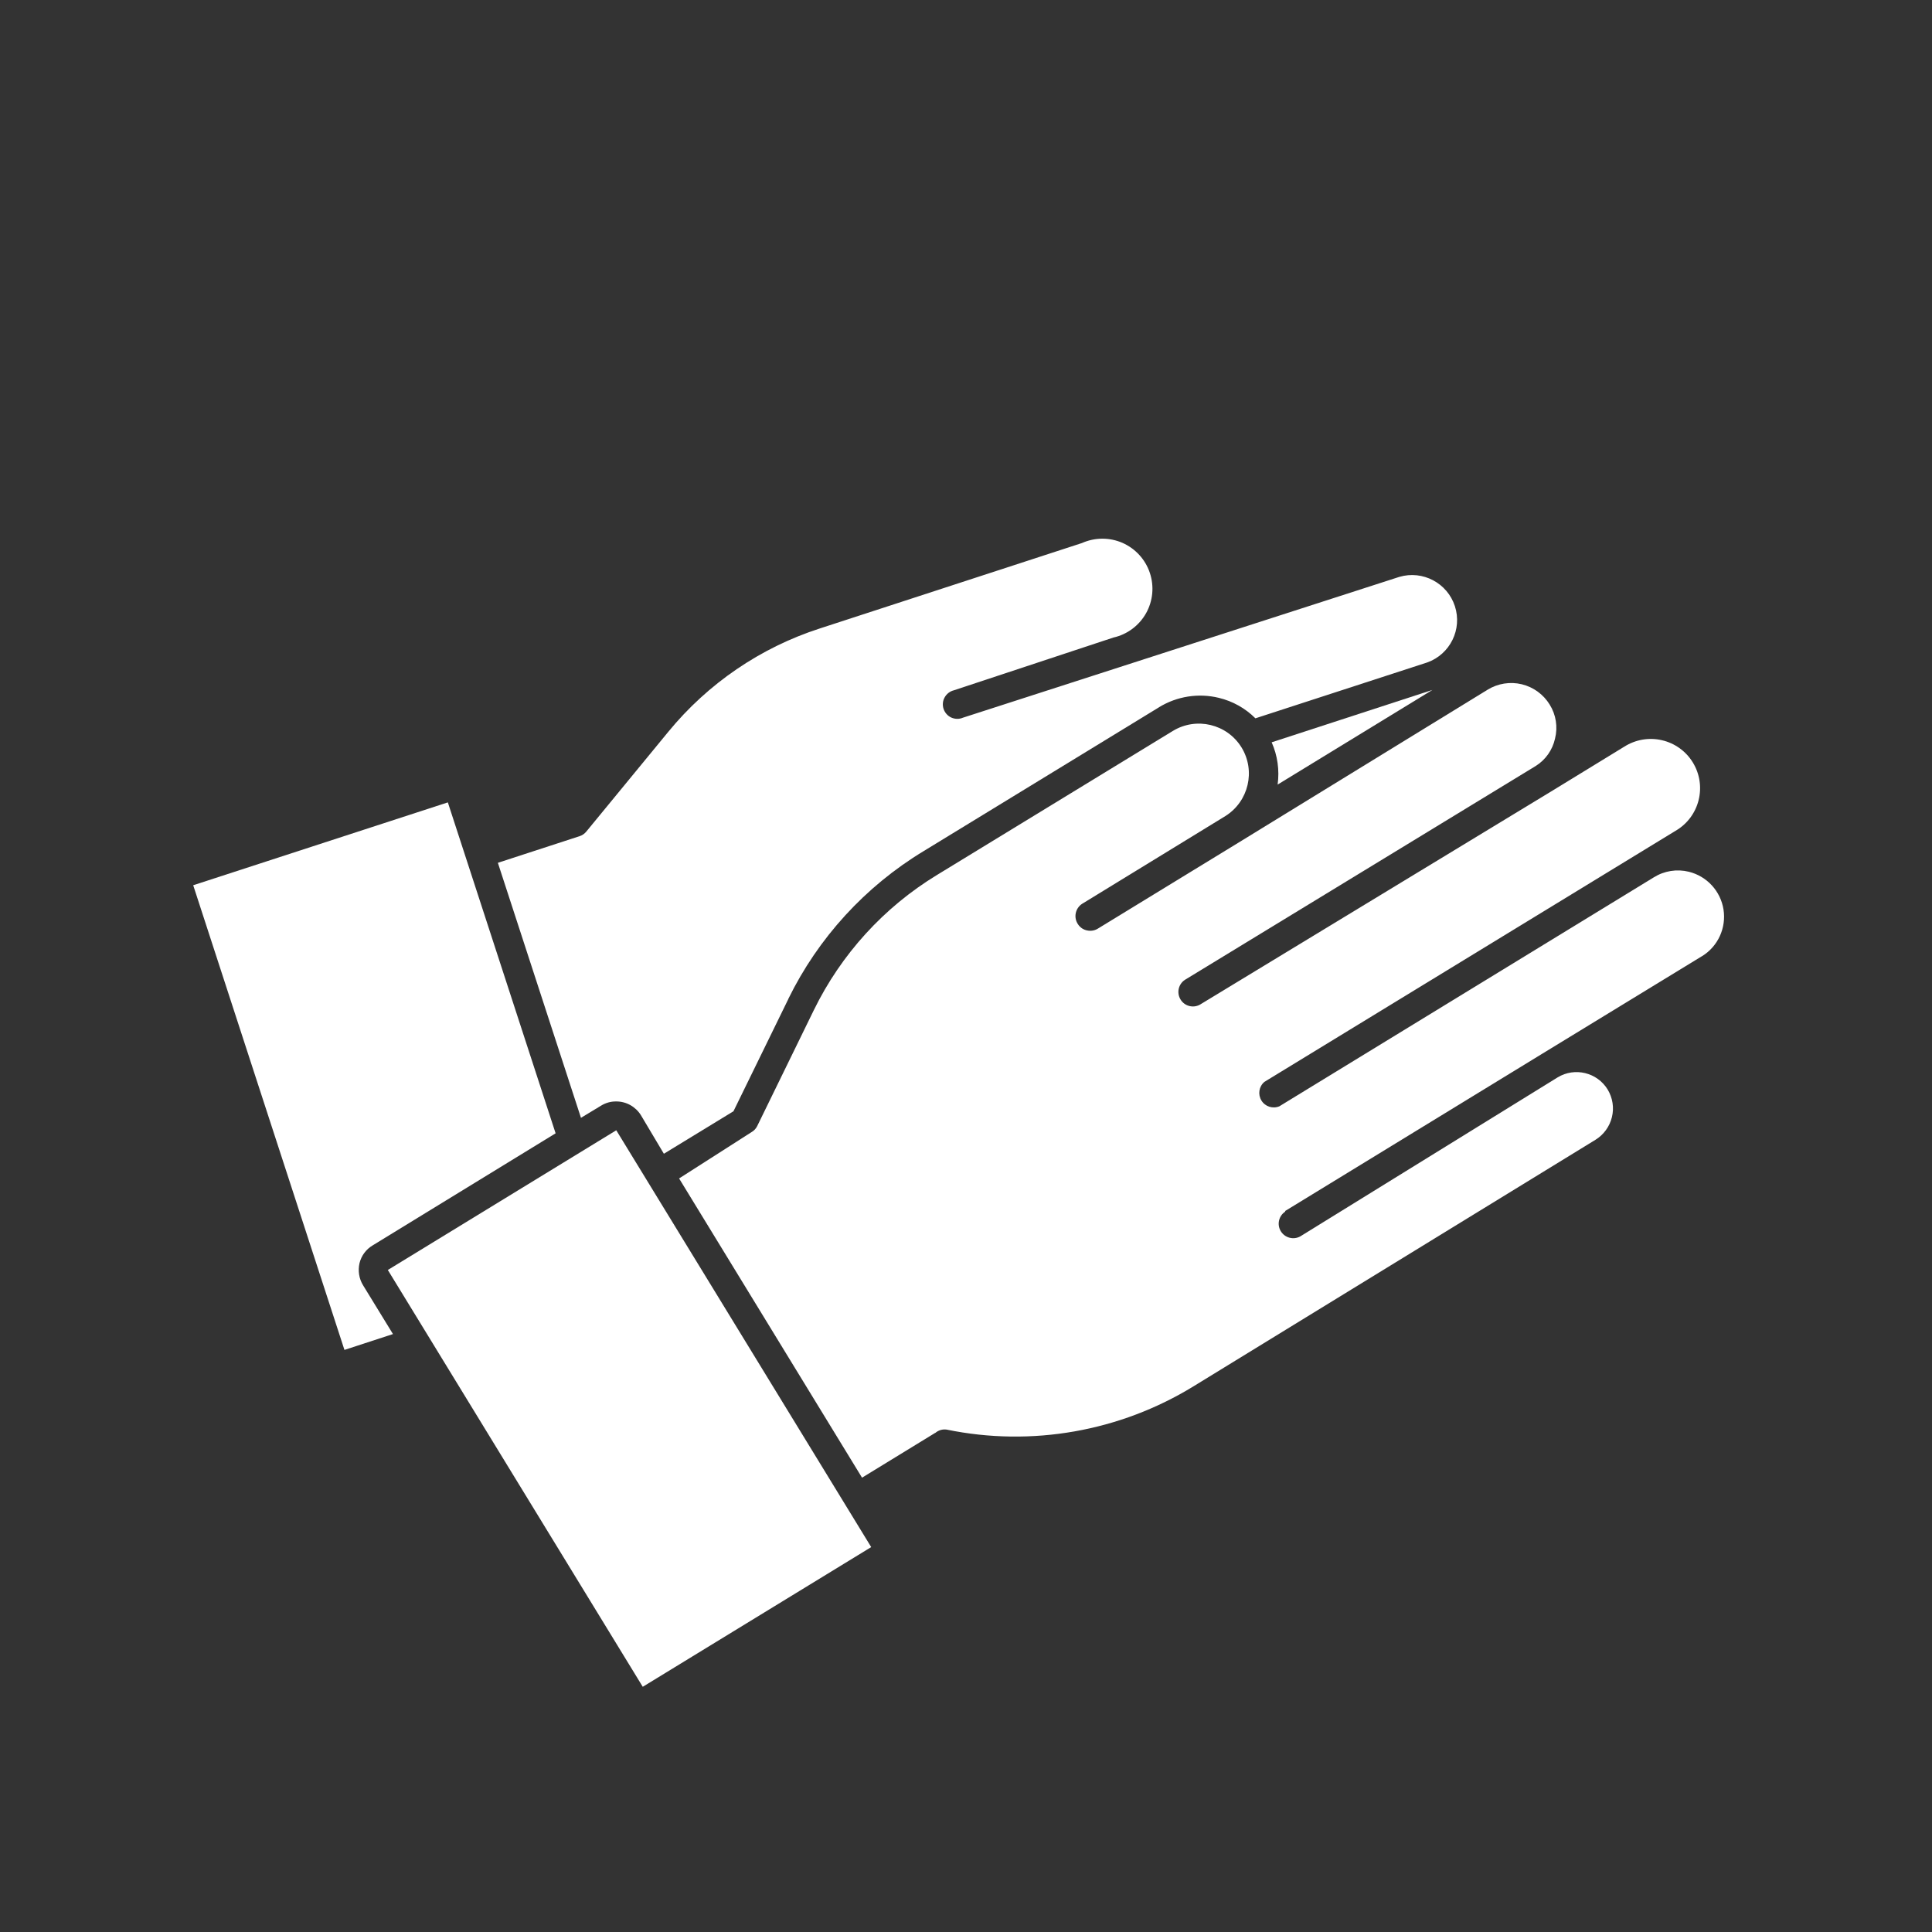 <?xml version="1.0" encoding="UTF-8"?>
<svg width="100pt" height="100pt" version="1.1" viewBox="0 0 100 100" xmlns="http://www.w3.org/2000/svg">
 <rect x="0" y="0" width="100" height="100" fill="#333333" stroke="none"/>
 <g fill="#ffffff">
  <path d="m31.109 57.23c0.234-0.145 0.504-0.223 0.781-0.219 0.52-0.004 1.004 0.266 1.281 0.707l1.191 2 3.602-2.199 2.84-5.809h-0.004c1.551-3.168 3.981-5.824 7-7.652l12.191-7.449h-0.004c0.93-0.57 2.043-0.746 3.102-0.488 0.715 0.172 1.371 0.539 1.891 1.059l8.891-2.891c1.188-0.422 1.824-1.715 1.434-2.914-0.391-1.199-1.664-1.871-2.875-1.516l-22.59 7.289c-0.191 0.082-0.41 0.078-0.602-0.008-0.188-0.086-0.332-0.25-0.398-0.445-0.066-0.199-0.047-0.418 0.055-0.598 0.102-0.184 0.273-0.316 0.477-0.367l8.258-2.731c0.715-0.16 1.328-0.617 1.688-1.254 0.359-0.637 0.43-1.398 0.199-2.09-0.23-0.695-0.746-1.258-1.414-1.555-0.672-0.293-1.434-0.289-2.102 0.008l-13.57 4.422c-3.07 0.992-5.793 2.852-7.84 5.348l-4.25 5.172c-0.09 0.109-0.207 0.188-0.34 0.23l-4.231 1.379 4.301 13.199z"/>
  <path d="m74.141 35.711-8.32 2.711c0.305 0.684 0.41 1.445 0.309 2.188z"/>
  <path d="m20.34 69.051-1.551-2.531c-0.207-0.34-0.27-0.75-0.18-1.141 0.094-0.387 0.34-0.715 0.68-0.918l9.469-5.801-5.578-17.129-13.18 4.289 7.828 24.051z"/>
  <path d="m66.52 62.68 13.309-8.141 8.27-5.051h0.004c0.82-0.508 1.254-1.457 1.105-2.414-0.152-0.953-0.859-1.723-1.797-1.953-0.617-0.152-1.27-0.047-1.809 0.289l-19.383 11.852c-0.34 0.141-0.734 0.016-0.926-0.297-0.195-0.316-0.133-0.723 0.148-0.965l21.289-13c0.594-0.344 1.02-0.914 1.188-1.578 0.168-0.668 0.062-1.371-0.297-1.957-0.355-0.582-0.934-1-1.602-1.152-0.672-0.156-1.371-0.031-1.949 0.336l-3.789 2.32-18.172 11.031c-0.352 0.195-0.797 0.078-1.004-0.266-0.211-0.344-0.113-0.793 0.223-1.016l18.16-11.07c0.512-0.32 0.871-0.832 1-1.418 0.152-0.602 0.051-1.238-0.277-1.762-0.324-0.527-0.844-0.906-1.445-1.051s-1.238-0.043-1.766 0.281l-12.738 7.82-7.41 4.531c-0.168 0.113-0.375 0.152-0.57 0.113-0.199-0.035-0.375-0.152-0.484-0.32-0.238-0.348-0.145-0.82 0.203-1.055l7.43-4.551c1.199-0.758 1.57-2.336 0.832-3.547-0.75-1.219-2.344-1.598-3.562-0.852l-12.199 7.449c-2.754 1.676-4.965 4.106-6.379 7l-2.93 6c-0.066 0.133-0.164 0.238-0.293 0.312l-3.75 2.398 9.469 15.488 3.789-2.32 0.004 0.004c0.16-0.141 0.379-0.203 0.59-0.172 4.394 0.902 8.969 0.098 12.789-2.25l20.789-12.75c0.426-0.262 0.734-0.684 0.852-1.172 0.121-0.484 0.039-1-0.219-1.43-0.543-0.887-1.703-1.168-2.59-0.629l-13.32 8.23c-0.352 0.195-0.797 0.078-1.008-0.266-0.211-0.344-0.109-0.793 0.227-1.016z"/>
  <path d="m20.074 65.734 11.824-7.231 13.195 21.574-11.824 7.231z"/>
 </g>
</svg>
